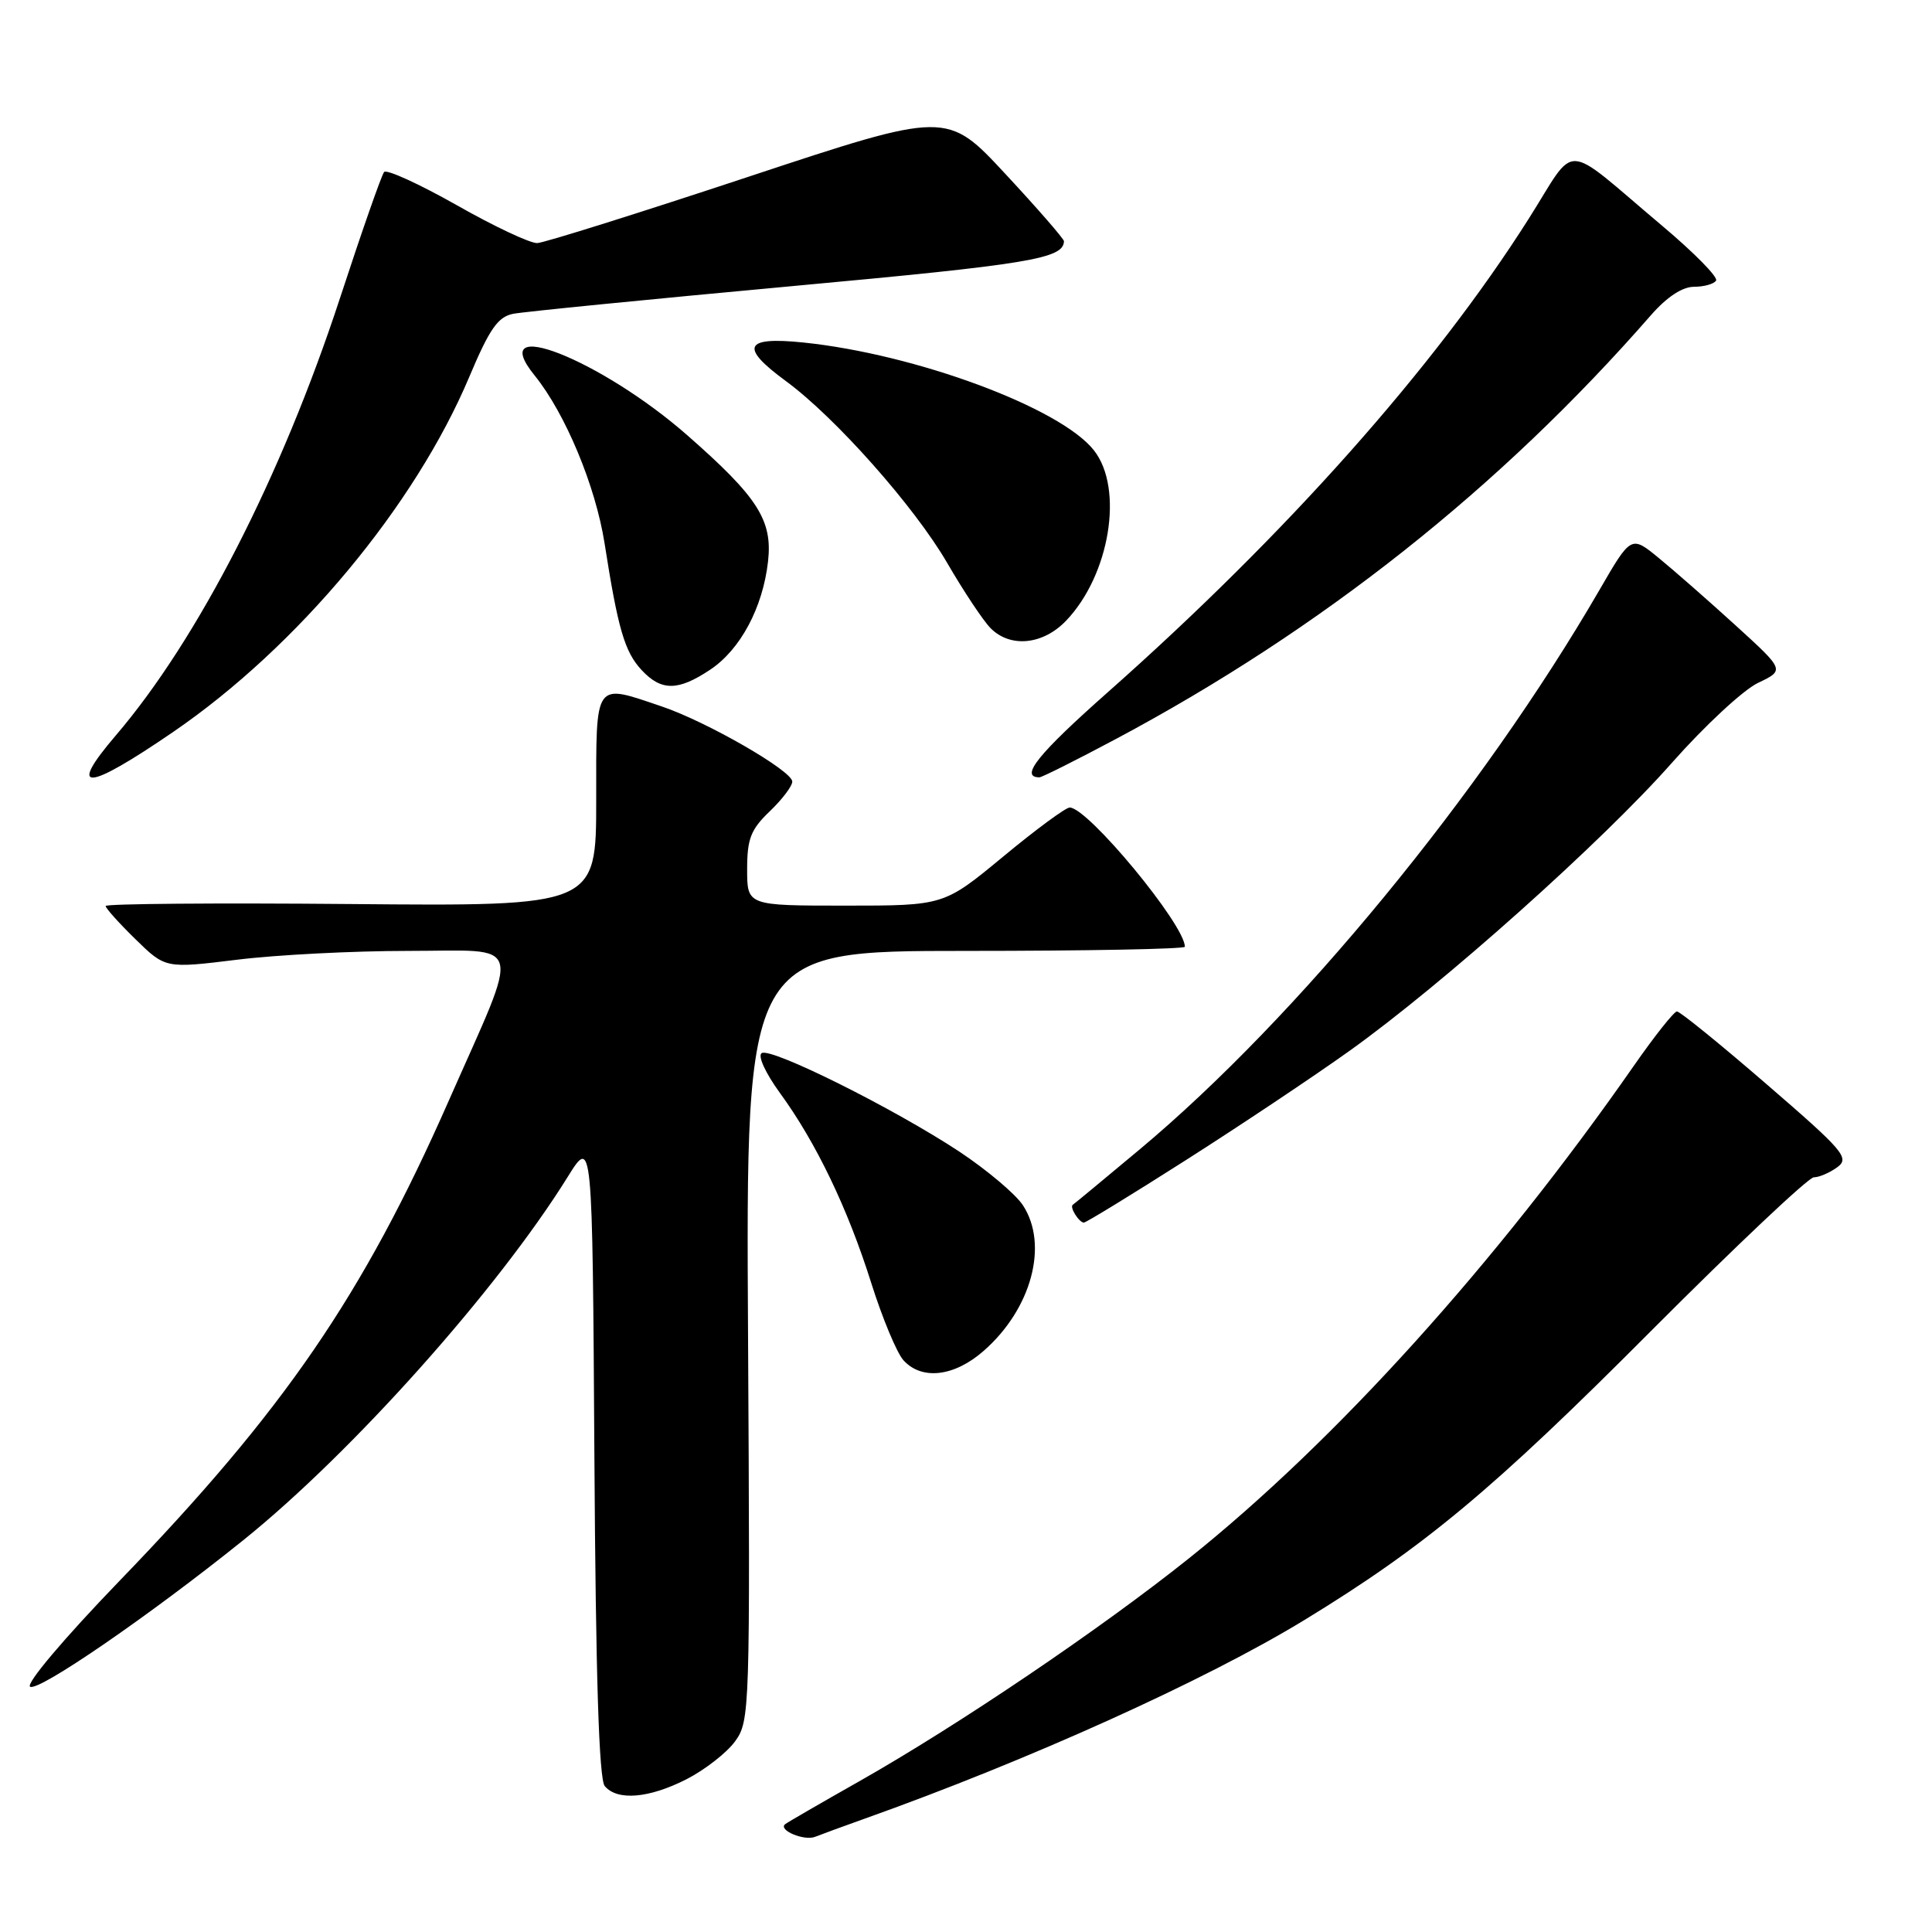 <?xml version="1.0" encoding="UTF-8" standalone="no"?>
<!DOCTYPE svg PUBLIC "-//W3C//DTD SVG 1.1//EN" "http://www.w3.org/Graphics/SVG/1.1/DTD/svg11.dtd" >
<svg xmlns="http://www.w3.org/2000/svg" xmlns:xlink="http://www.w3.org/1999/xlink" version="1.1" viewBox="0 0 256 256">
 <g >
 <path fill="currentColor"
d=" M 114.50 241.01 C 136.27 233.26 159.67 222.69 172.81 214.68 C 188.75 204.95 197.82 197.40 218.78 176.35 C 229.94 165.16 239.64 156.00 240.34 156.00 C 241.04 156.00 242.44 155.40 243.44 154.67 C 245.12 153.44 244.34 152.52 234.09 143.67 C 227.94 138.35 222.59 134.01 222.20 134.02 C 221.82 134.03 219.25 137.26 216.50 141.21 C 198.26 167.39 176.98 190.95 157.54 206.49 C 145.84 215.84 126.99 228.59 113.84 236.04 C 108.70 238.95 104.29 241.50 104.03 241.72 C 103.08 242.50 106.55 243.96 108.00 243.39 C 108.83 243.06 111.75 241.99 114.50 241.01 Z  M 90.98 235.75 C 93.40 234.51 96.29 232.26 97.40 230.74 C 99.36 228.04 99.40 226.74 99.12 176.99 C 98.83 126.00 98.83 126.00 127.92 126.00 C 143.91 126.00 157.00 125.75 157.00 125.45 C 157.00 122.53 144.15 107.00 141.74 107.00 C 141.21 107.00 137.25 109.92 132.93 113.50 C 125.07 120.00 125.07 120.00 112.03 120.00 C 99.00 120.00 99.00 120.00 99.00 115.19 C 99.00 111.14 99.48 109.91 102.00 107.50 C 103.65 105.92 104.99 104.15 104.98 103.56 C 104.96 102.13 93.66 95.63 87.72 93.62 C 78.65 90.55 79.00 90.06 79.00 106.04 C 79.00 120.08 79.00 120.08 46.50 119.79 C 28.62 119.63 14.00 119.75 14.00 120.05 C 14.00 120.35 15.78 122.33 17.96 124.46 C 21.92 128.33 21.92 128.33 31.40 127.17 C 36.62 126.52 46.81 126.00 54.05 126.00 C 69.66 126.00 69.11 123.98 59.45 145.88 C 48.08 171.68 37.62 186.93 15.80 209.51 C 8.46 217.12 3.39 223.12 3.99 223.50 C 5.11 224.18 19.84 214.05 32.24 204.08 C 46.65 192.49 65.93 170.89 75.22 155.95 C 78.50 150.68 78.50 150.68 78.76 193.00 C 78.94 222.21 79.37 235.74 80.13 236.66 C 81.78 238.65 86.01 238.29 90.98 235.75 Z  M 130.35 178.99 C 136.69 173.43 138.97 164.94 135.54 159.70 C 134.57 158.22 130.78 155.03 127.14 152.61 C 118.48 146.89 102.19 138.77 100.93 139.54 C 100.37 139.89 101.43 142.19 103.35 144.83 C 108.14 151.40 112.32 160.10 115.44 169.99 C 116.91 174.65 118.83 179.26 119.71 180.24 C 122.14 182.92 126.45 182.42 130.35 178.99 Z  M 157.09 153.75 C 164.22 149.21 173.98 142.70 178.78 139.27 C 191.10 130.48 212.34 111.51 221.56 101.05 C 225.87 96.18 230.99 91.42 232.94 90.49 C 236.49 88.80 236.49 88.80 229.99 82.88 C 226.42 79.63 221.84 75.61 219.81 73.95 C 216.13 70.93 216.13 70.93 211.91 78.22 C 196.33 105.09 171.86 134.87 151.04 152.28 C 146.34 156.21 142.34 159.52 142.15 159.64 C 141.69 159.94 142.98 162.00 143.62 162.00 C 143.90 162.00 149.97 158.29 157.09 153.75 Z  M 22.97 96.97 C 39.44 85.69 54.98 67.04 62.19 49.92 C 64.87 43.56 65.98 41.98 68.00 41.58 C 69.38 41.31 86.03 39.66 105.00 37.91 C 136.44 35.02 140.92 34.28 140.98 31.96 C 140.99 31.67 137.51 27.66 133.24 23.07 C 125.48 14.71 125.48 14.71 99.18 23.42 C 84.72 28.21 72.12 32.17 71.19 32.21 C 70.26 32.25 65.45 29.99 60.51 27.18 C 55.56 24.38 51.24 22.41 50.90 22.79 C 50.56 23.18 47.93 30.70 45.05 39.50 C 37.30 63.14 26.26 84.68 15.36 97.43 C 8.84 105.05 11.39 104.90 22.97 96.97 Z  M 147.92 97.89 C 175.11 83.39 198.83 64.60 218.77 41.75 C 220.87 39.35 222.92 38.00 224.47 38.00 C 225.79 38.00 227.11 37.63 227.39 37.18 C 227.67 36.72 224.46 33.46 220.26 29.93 C 206.78 18.58 209.09 18.70 202.54 29.02 C 190.06 48.71 170.38 70.84 146.77 91.74 C 137.54 99.91 135.06 103.00 137.73 103.00 C 138.06 103.00 142.65 100.70 147.92 97.89 Z  M 94.10 88.74 C 98.11 86.07 101.08 80.51 101.77 74.39 C 102.38 68.94 100.43 65.89 91.10 57.70 C 79.59 47.60 64.20 41.56 70.84 49.75 C 74.91 54.78 78.92 64.41 80.11 72.00 C 81.88 83.32 82.77 86.38 85.02 88.79 C 87.63 91.59 89.84 91.58 94.10 88.74 Z  M 141.26 82.25 C 147.06 76.19 148.94 64.73 144.95 59.67 C 140.51 54.02 121.32 46.91 106.41 45.38 C 98.60 44.58 97.98 45.98 104.14 50.50 C 110.69 55.31 121.17 67.12 125.50 74.58 C 127.70 78.37 130.29 82.26 131.25 83.23 C 133.87 85.88 138.19 85.45 141.26 82.25 Z "/>
</g>
</svg>